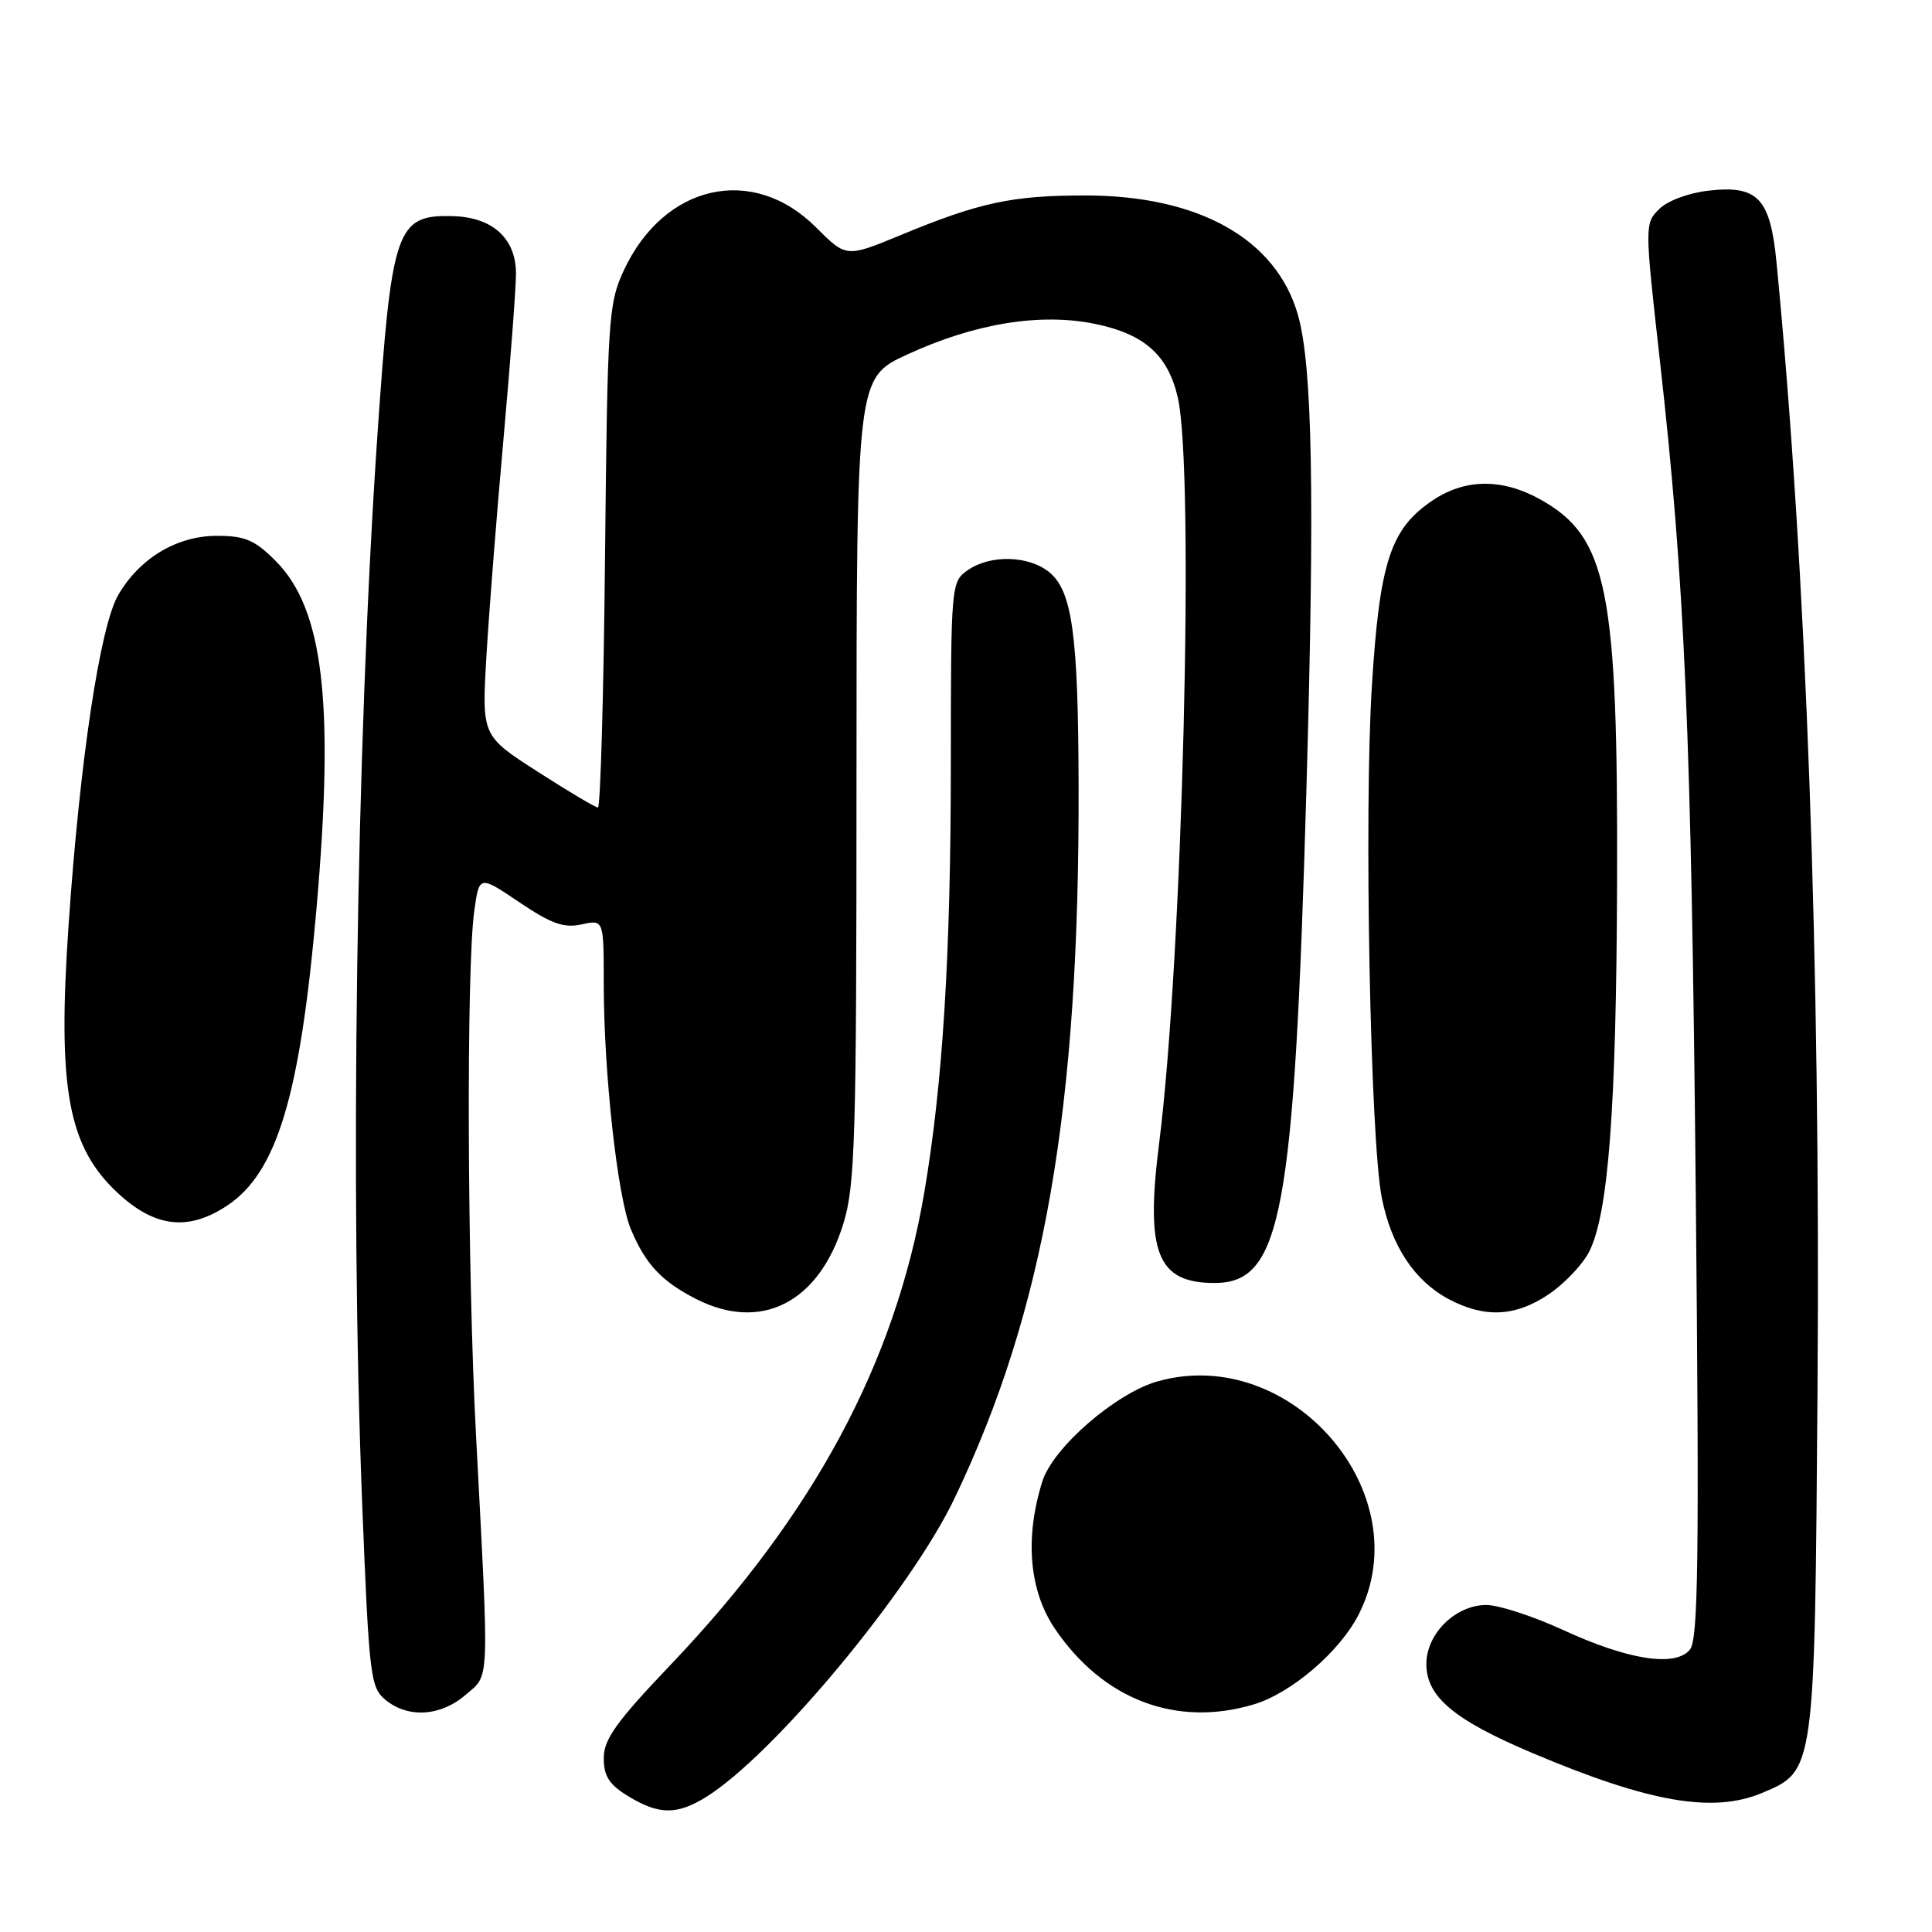 <?xml version="1.0" encoding="UTF-8" standalone="no"?>
<!DOCTYPE svg PUBLIC "-//W3C//DTD SVG 1.1//EN" "http://www.w3.org/Graphics/SVG/1.1/DTD/svg11.dtd" >
<svg xmlns="http://www.w3.org/2000/svg" xmlns:xlink="http://www.w3.org/1999/xlink" version="1.1" viewBox="0 0 256 256">
 <g >
 <path fill="currentColor"
d=" M 93.50 238.15 C 102.39 232.69 120.65 210.76 126.50 198.50 C 138.41 173.57 143.04 146.94 142.92 104.00 C 142.87 84.07 142.07 78.29 139.02 75.81 C 136.27 73.59 131.21 73.47 128.22 75.56 C 126.03 77.09 126.00 77.45 125.99 101.31 C 125.98 126.62 124.92 143.66 122.46 158.08 C 118.62 180.58 107.82 200.69 88.90 220.55 C 81.66 228.15 80.00 230.47 80.00 232.96 C 80.00 235.35 80.72 236.47 83.25 238.01 C 87.29 240.47 89.66 240.51 93.50 238.15 Z  M 233.47 237.58 C 240.49 234.64 240.46 234.86 240.83 184.00 C 241.24 127.42 239.35 75.52 235.40 34.79 C 234.57 26.26 232.93 24.52 226.41 25.26 C 223.74 25.56 220.96 26.60 219.84 27.71 C 217.93 29.62 217.93 29.85 219.92 47.57 C 223.26 77.27 224.10 96.77 224.70 158.24 C 225.17 206.59 225.03 217.26 223.92 218.59 C 221.98 220.93 215.75 219.96 207.09 215.97 C 203.14 214.15 198.58 212.67 196.95 212.67 C 192.87 212.67 189.00 216.47 189.00 220.49 C 189.00 224.84 192.67 227.91 203.18 232.34 C 218.57 238.84 226.98 240.29 233.47 237.58 Z  M 61.69 224.58 C 64.92 221.80 64.84 223.80 63.07 190.10 C 61.91 167.95 61.78 128.38 62.84 120.73 C 63.50 115.97 63.50 115.97 68.81 119.55 C 73.05 122.41 74.71 123.00 77.06 122.49 C 80.00 121.84 80.00 121.84 80.00 130.31 C 80.00 142.13 81.82 158.64 83.59 162.87 C 85.52 167.50 87.66 169.78 92.21 172.11 C 100.86 176.52 108.52 172.62 111.75 162.14 C 113.31 157.08 113.49 151.01 113.49 103.28 C 113.50 50.07 113.50 50.07 120.22 46.97 C 129.20 42.83 137.90 41.42 145.16 42.93 C 151.65 44.28 154.76 47.05 156.06 52.65 C 158.31 62.37 156.70 126.96 153.59 151.50 C 151.75 166.01 153.34 170.00 160.93 170.00 C 169.82 170.00 171.49 160.98 173.11 104.50 C 174.22 65.53 173.91 48.39 171.97 41.68 C 169.08 31.66 158.88 25.93 143.91 25.90 C 134.12 25.89 129.82 26.81 119.32 31.16 C 112.13 34.13 112.13 34.13 108.12 30.12 C 99.73 21.73 87.94 24.40 82.63 35.89 C 80.62 40.25 80.49 42.33 80.17 73.75 C 79.99 92.04 79.56 107.00 79.23 107.00 C 78.90 107.00 75.30 104.86 71.24 102.25 C 63.84 97.50 63.84 97.50 64.45 87.00 C 64.79 81.22 65.81 68.17 66.73 58.00 C 67.64 47.83 68.38 38.02 68.37 36.20 C 68.34 31.57 65.25 28.78 60.00 28.64 C 52.51 28.44 51.90 30.20 50.02 57.50 C 47.19 98.80 46.35 157.88 48.00 199.50 C 48.91 222.17 49.08 223.60 51.09 225.25 C 54.07 227.70 58.39 227.43 61.69 224.58 Z  M 166.14 225.84 C 171.11 224.35 177.52 218.86 180.03 213.93 C 188.20 197.93 171.09 178.07 153.41 183.03 C 147.87 184.58 139.53 191.81 138.12 196.28 C 135.77 203.74 136.36 210.74 139.75 215.77 C 146.13 225.22 155.85 228.92 166.14 225.84 Z  M 205.26 171.47 C 207.30 170.08 209.68 167.58 210.54 165.92 C 213.11 160.95 214.17 147.08 214.27 117.00 C 214.40 78.13 213.02 71.19 204.16 66.21 C 199.12 63.38 194.20 63.40 189.90 66.26 C 184.25 70.02 182.81 74.41 181.78 90.90 C 180.73 107.64 181.57 150.98 183.09 158.69 C 184.36 165.09 187.41 169.72 191.98 172.15 C 196.75 174.68 200.84 174.47 205.26 171.47 Z  M 30.10 159.75 C 36.70 155.37 39.76 145.23 41.93 120.46 C 44.33 93.10 42.87 80.67 36.50 74.30 C 33.75 71.55 32.45 71.00 28.75 71.00 C 23.44 71.00 18.52 73.95 15.67 78.83 C 13.26 82.95 10.58 100.77 9.09 122.53 C 7.59 144.33 9.00 151.97 15.66 158.13 C 20.56 162.66 24.97 163.15 30.10 159.75 Z "/>
</g>
</svg>